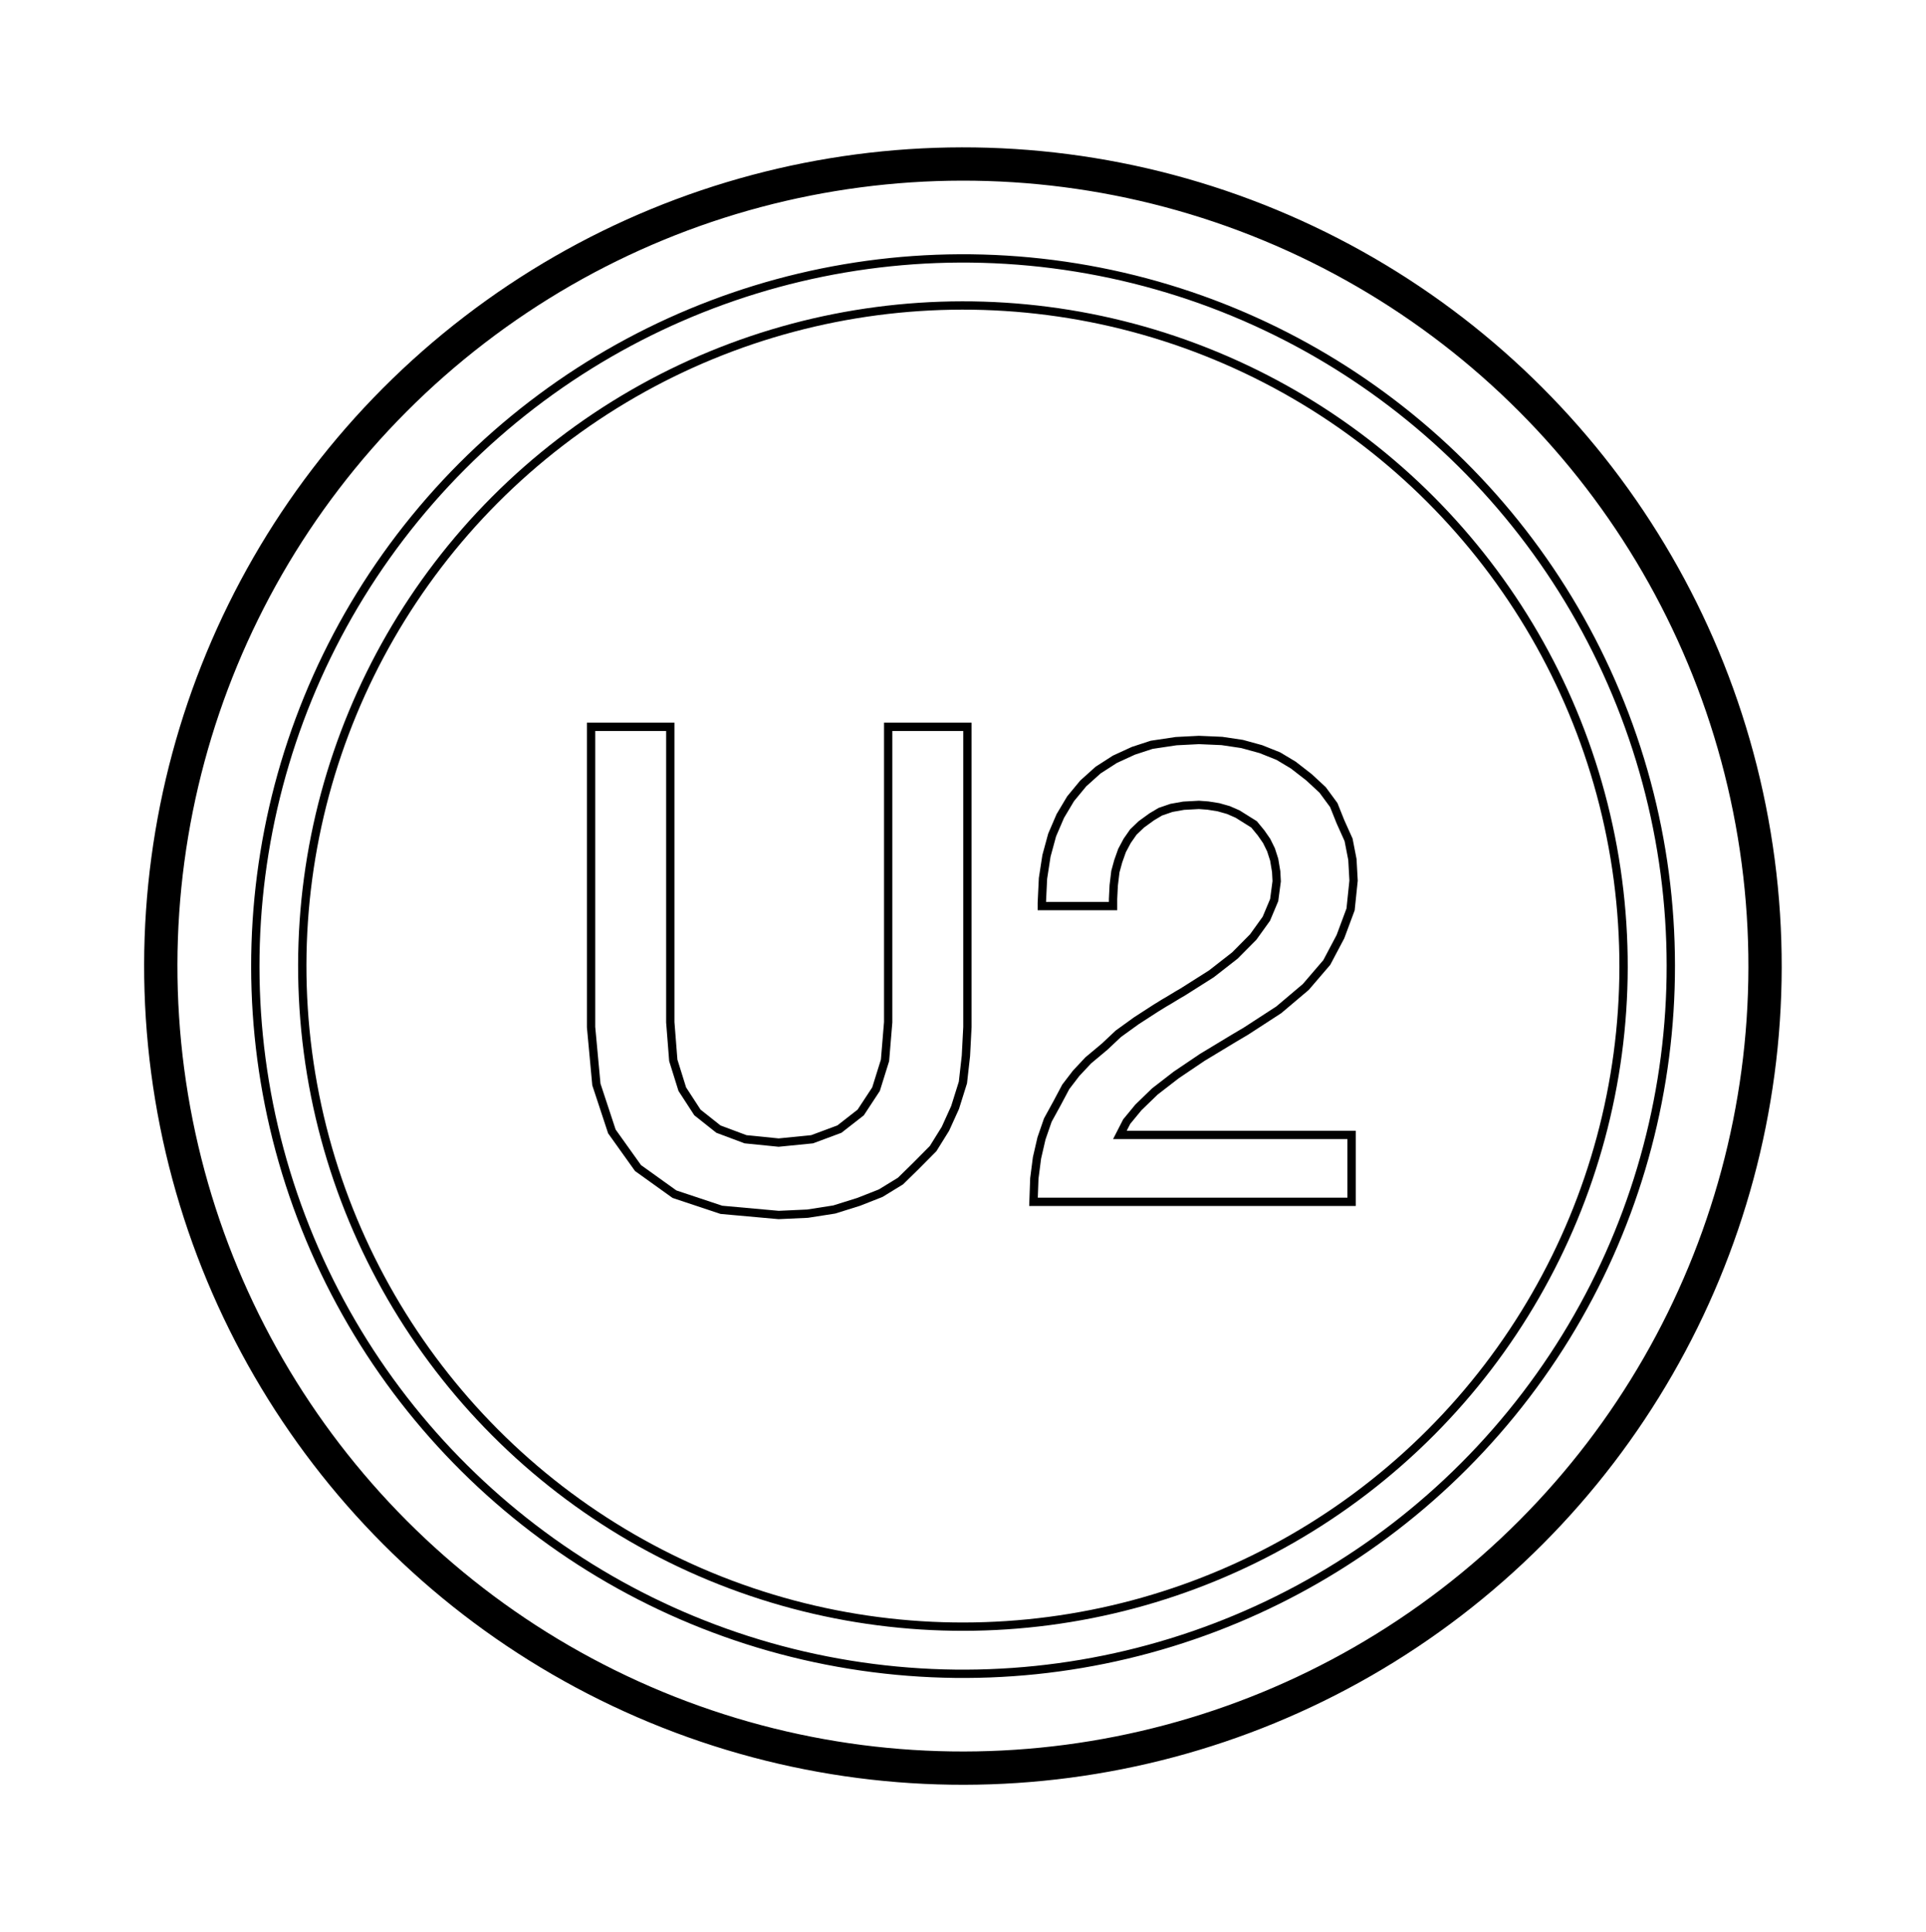 <svg id="Layer_1" data-name="Layer 1" xmlns="http://www.w3.org/2000/svg" viewBox="0 0 115.71 116.07"><defs><style>.cls-1,.cls-2{fill:none;stroke:#000;}.cls-1{stroke-width:0.5px;}.cls-2{stroke-width:2px;}</style></defs><title>Tab (2)</title><polygon class="cls-1" points="35.51 43.67 40.27 43.67 40.27 61.42 40.45 63.71 40.99 65.44 41.9 66.84 43.16 67.84 44.79 68.45 46.78 68.65 48.79 68.45 50.43 67.84 51.71 66.84 52.63 65.44 53.17 63.71 53.36 61.42 53.36 43.67 58.12 43.67 58.12 61.71 58.03 63.44 57.85 65.04 57.38 66.54 56.8 67.82 56.06 69.01 55.02 70.06 54.1 70.96 52.91 71.69 51.59 72.21 50.12 72.67 48.52 72.92 46.78 73 43.34 72.69 40.52 71.75 38.33 70.18 36.76 67.98 35.83 65.16 35.51 61.71 35.51 43.67"/><polygon class="cls-1" points="67.28 68.19 81.2 68.19 81.2 72.21 62.09 72.21 62.14 70.81 62.3 69.57 62.57 68.4 62.95 67.3 63.52 66.26 64.03 65.3 64.65 64.49 65.38 63.71 66.36 62.89 67.19 62.11 68.27 61.33 69.46 60.56 69.69 60.42 69.93 60.27 70.19 60.12 70.47 59.95 70.75 59.78 71.06 59.6 72.78 58.51 74.19 57.41 75.29 56.3 76.08 55.2 76.55 54.08 76.7 52.95 76.67 52.37 76.55 51.65 76.36 51.06 76.1 50.53 75.76 50.04 75.34 49.53 74.86 49.23 74.35 48.91 73.8 48.67 73.2 48.5 72.57 48.4 72.03 48.36 71.11 48.41 70.38 48.54 69.71 48.77 69.19 49.08 68.57 49.53 68.09 49.99 67.72 50.52 67.41 51.1 67.18 51.75 67.01 52.37 66.91 53.2 66.87 54.01 66.87 54.44 62.59 54.44 62.59 54.25 62.66 52.78 62.87 51.42 63.21 50.17 63.7 49.03 64.32 47.99 65.08 47.07 65.97 46.27 66.98 45.62 68.09 45.11 69.19 44.75 70.66 44.53 72.03 44.46 73.41 44.52 74.62 44.7 75.75 45.01 76.8 45.43 77.7 45.97 78.64 46.7 79.46 47.46 80.13 48.37 80.53 49.37 81.02 50.46 81.25 51.64 81.32 52.91 81.14 54.64 80.53 56.28 79.71 57.83 78.45 59.3 76.83 60.67 74.86 61.95 74.1 62.4 72.23 63.53 70.66 64.59 69.38 65.58 68.39 66.54 67.69 67.39 67.28 68.19"/><circle class="cls-2" cx="57.85" cy="58.04" r="48.19" transform="translate(-17.91 89.28) rotate(-67.5)"/><circle class="cls-1" cx="57.85" cy="58.04" r="42.52" transform="translate(-8.7 105.85) rotate(-80.78)"/><circle class="cls-1" cx="57.85" cy="58.04" r="39.69" transform="translate(-17.91 89.28) rotate(-67.5)"/></svg>